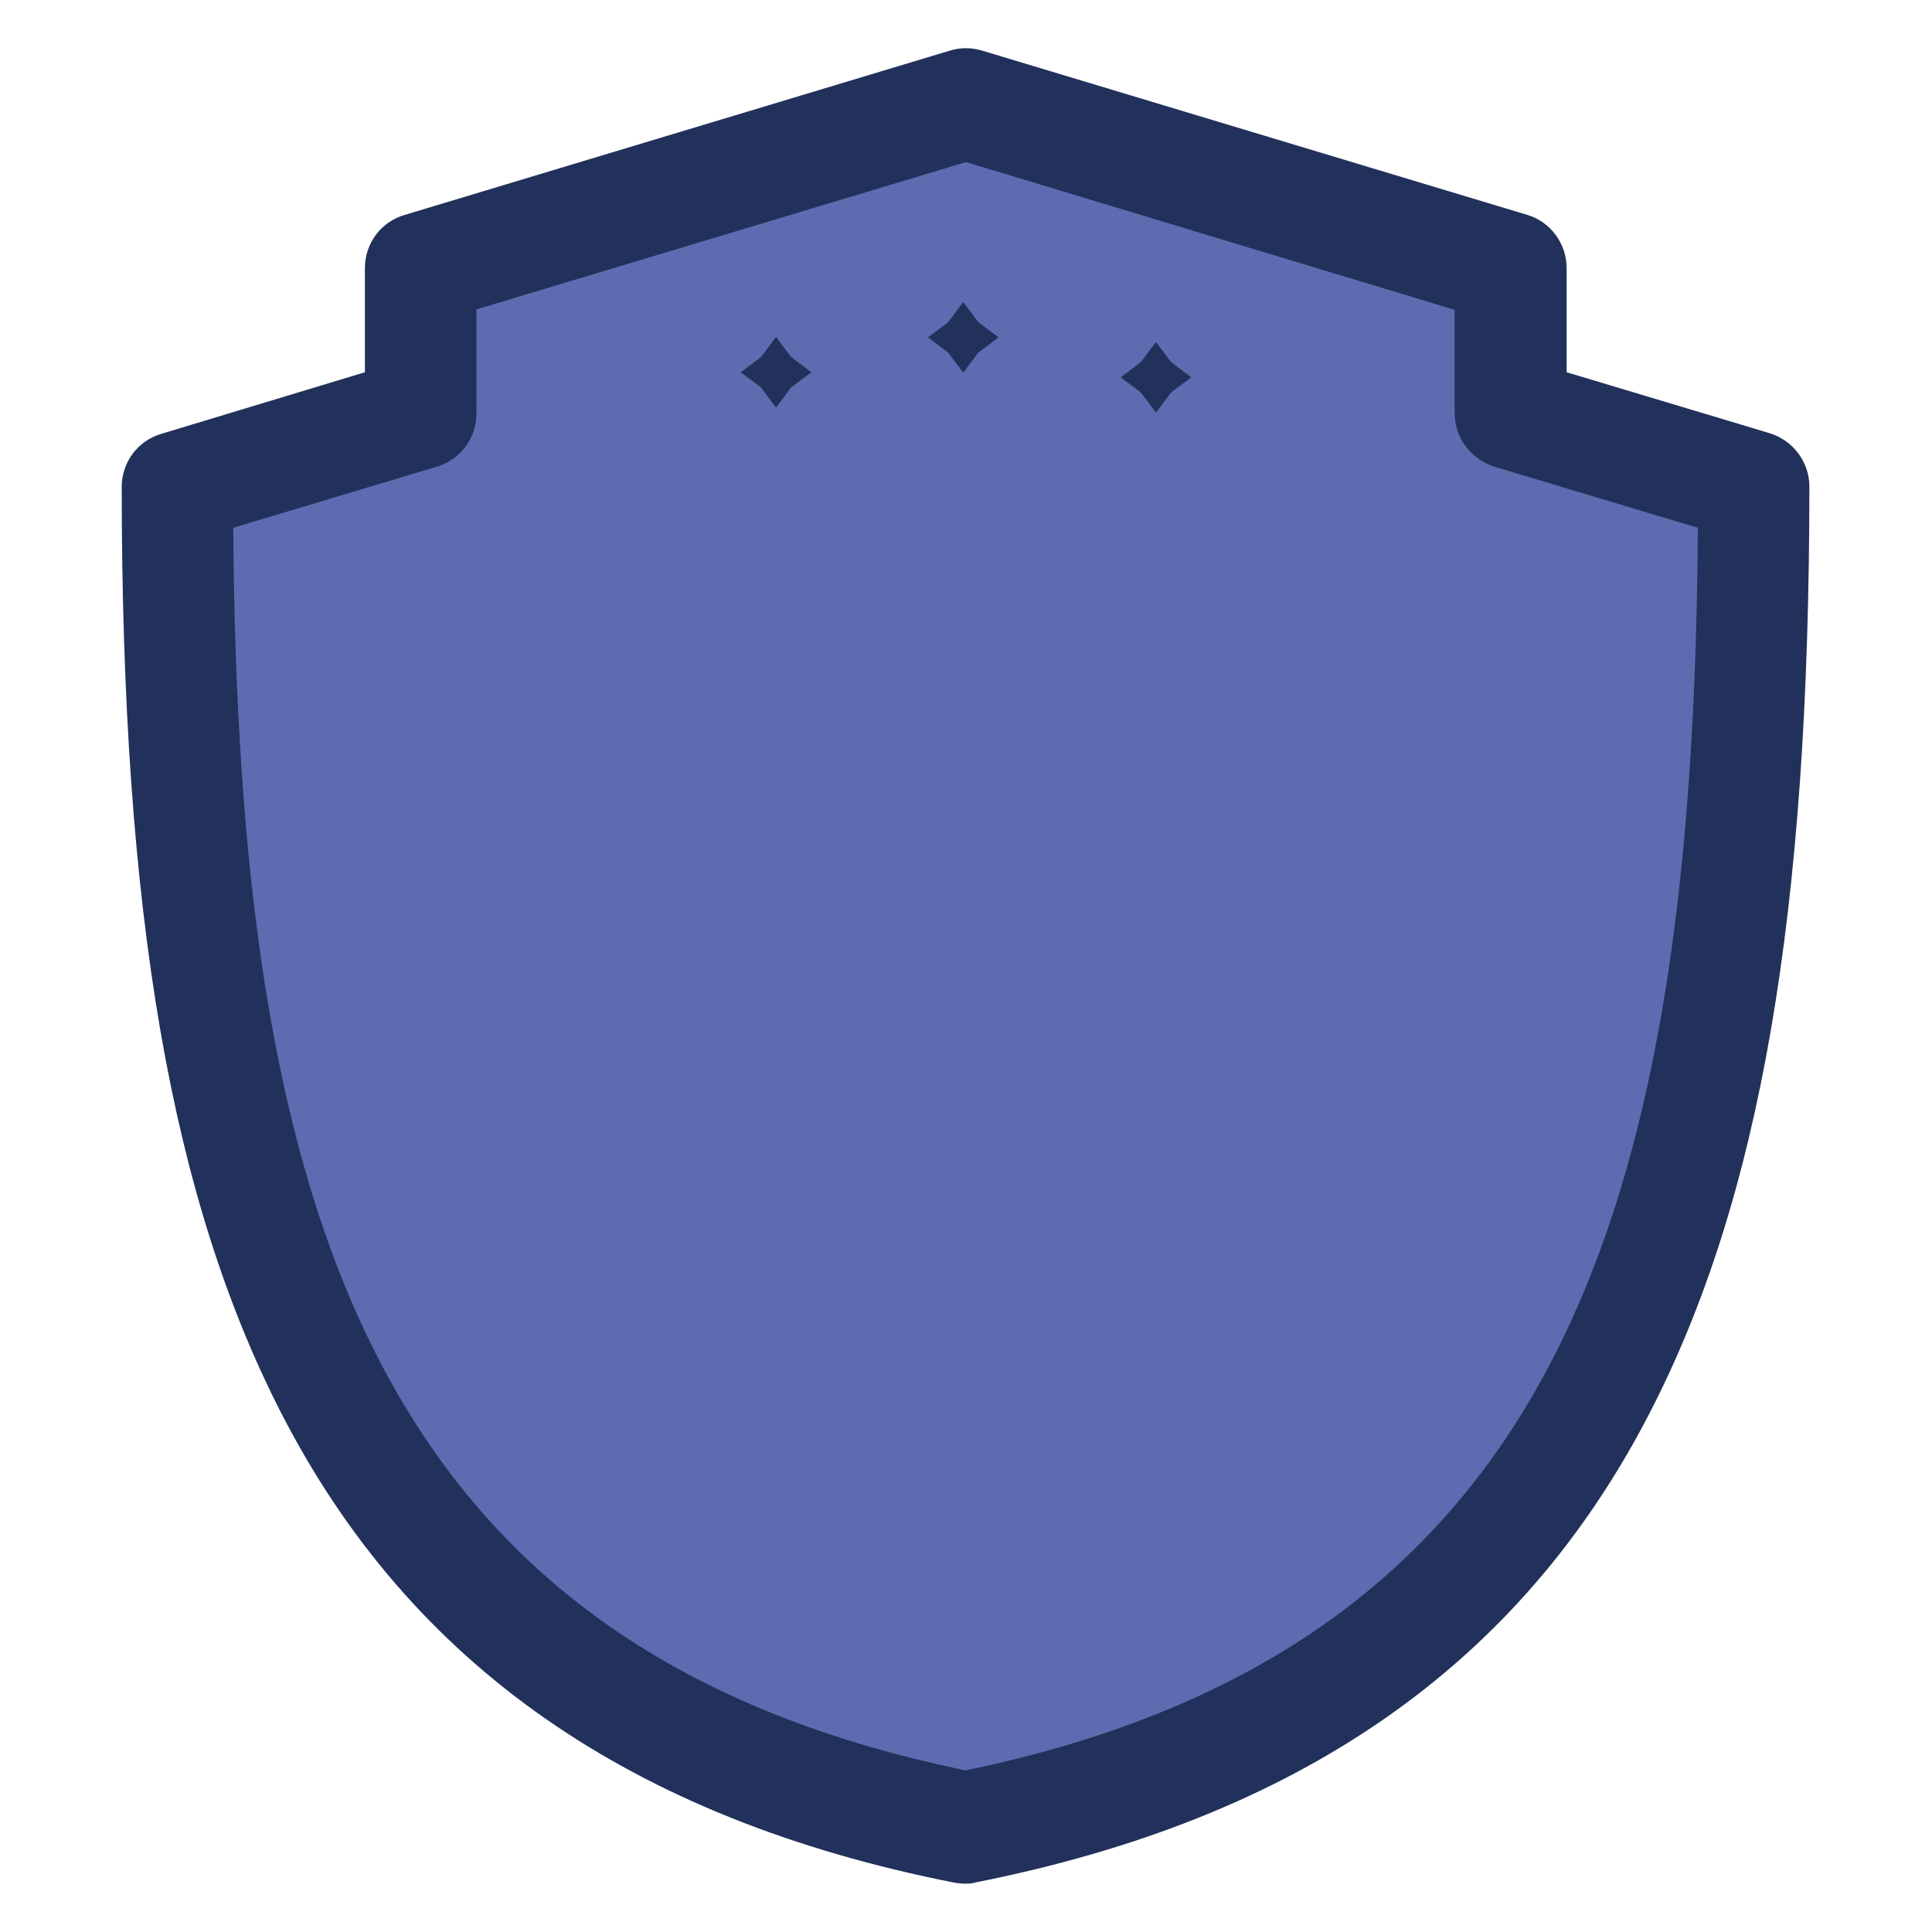 <svg xmlns="http://www.w3.org/2000/svg" xmlns:xlink="http://www.w3.org/1999/xlink" viewBox="0 0 400 400" width="400" height="400">
  <svg xmlns="http://www.w3.org/2000/svg" xmlns:xlink="http://www.w3.org/1999/xlink" viewBox="0 0 400 400" width="380" height="380" x="10" y="10" selection="true">
<path fill="#22315B" d="M200,400c-0.8,0-1.6-0.1-2.4-0.2c-70.5-13.9-118.6-47.4-146.8-102.3C26.8,250.8,16,188.6,16,95.6  c0-5.4,3.5-10.1,8.7-11.6L69,70.6V47.9c0-5.4,3.5-10.1,8.7-11.6L196.5,0.5c2.3-0.7,4.7-0.7,7,0l118.8,35.8c5.1,1.5,8.6,6.3,8.6,11.6  v22.7l44.3,13.3c5.1,1.6,8.6,6.3,8.6,11.6c0,93-10.7,155.2-34.8,201.9c-28.3,54.9-76.3,88.3-146.8,102.3  C201.6,399.9,200.8,400,200,400z"/>
<path fill="#5D6CB0" d="M200,24.8L93.3,56.9v22.7c0,5.4-3.5,10.1-8.7,11.6l-44.3,13.3c1.1,147.3,29.4,244,159.6,270.8  c130.2-26.9,158.6-123.5,159.6-270.8l-44.3-13.3c-5.1-1.6-8.7-6.3-8.7-11.6V57L200,24.8z M161.9,73.9l-3.3,4.4l-3.3-4.4l-4.4-3.3  l4.4-3.3l3.3-4.4l3.3,4.4l4.4,3.3L161.9,73.9z M202.7,66.3l-3.3,4.4l-3.3-4.4l-4.4-3.3l4.4-3.3l3.3-4.4l3.3,4.4l4.4,3.3L202.7,66.3z   M244.7,75l-3.3,4.4l-3.3-4.4l-4.4-3.3l4.4-3.3l3.3-4.4l3.3,4.4l4.4,3.3L244.7,75z"/>
</svg>
</svg>
